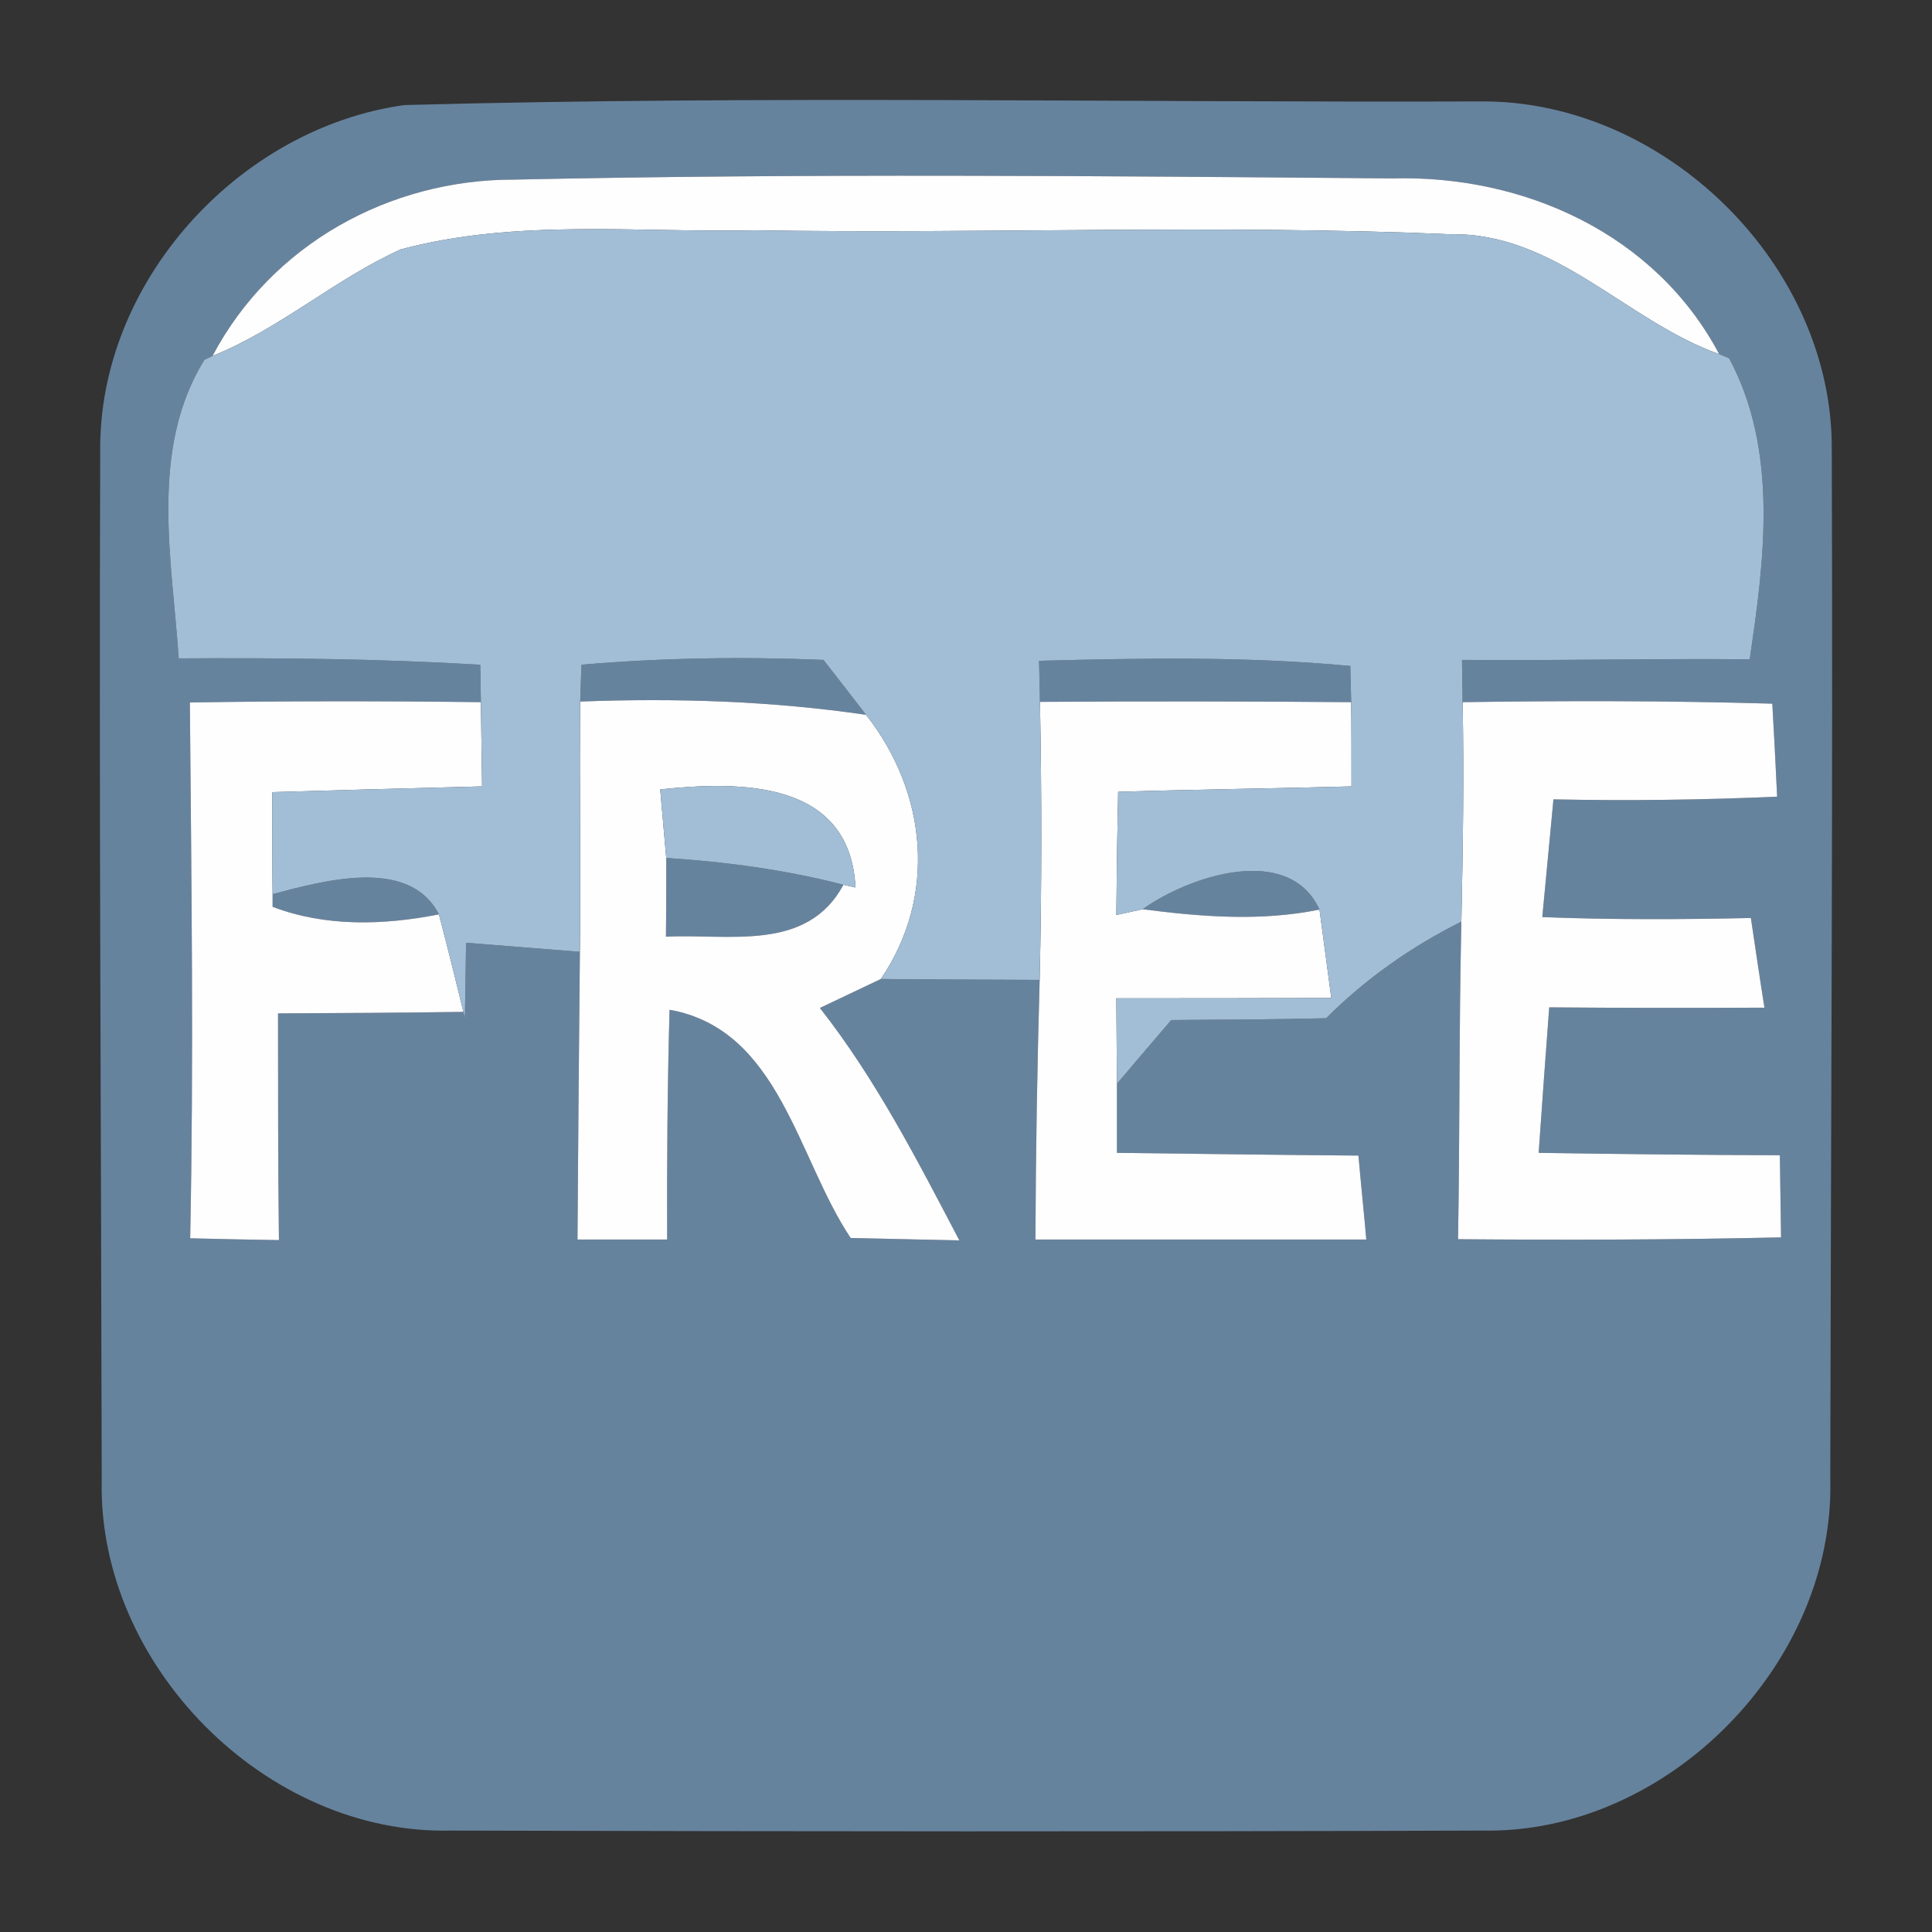 <?xml version="1.0" encoding="UTF-8" ?>
<!DOCTYPE svg PUBLIC "-//W3C//DTD SVG 1.1//EN" "http://www.w3.org/Graphics/SVG/1.1/DTD/svg11.dtd">
<svg width="64pt" height="64pt" viewBox="0 0 64 64" version="1.1" xmlns="http://www.w3.org/2000/svg">
<rect x="0" y="0" width="64" height="64" fill="#333333" stroke="none"/>
<g id="#66839eff">
<path fill="#66839e" opacity="1.00" d=" M 13.40 3.48 C 25.27 3.16 37.17 3.40 49.05 3.36 C 55.15 3.31 60.74 8.79 60.68 14.93 C 60.72 26.28 60.65 37.63 60.63 48.98 C 60.80 55.11 55.22 60.78 49.08 60.64 C 37.70 60.68 26.32 60.67 14.94 60.64 C 8.81 60.79 3.24 55.16 3.37 49.05 C 3.35 37.69 3.28 26.32 3.32 14.95 C 3.26 9.34 7.91 4.24 13.40 3.48 M 7.04 11.79 L 6.77 11.92 C 4.94 14.89 5.70 18.53 5.92 21.81 C 9.25 21.79 12.58 21.82 15.91 22.02 L 15.93 23.26 C 12.72 23.22 9.51 23.22 6.29 23.27 C 6.34 29.19 6.42 35.10 6.30 41.02 C 7.03 41.04 8.50 41.07 9.24 41.08 C 9.21 38.58 9.21 36.08 9.21 33.57 C 11.26 33.56 13.30 33.55 15.35 33.52 L 15.40 33.73 C 15.41 33.10 15.43 31.85 15.44 31.23 C 16.70 31.33 17.96 31.43 19.21 31.53 C 19.18 34.70 19.15 37.88 19.13 41.06 C 19.88 41.06 21.36 41.06 22.10 41.06 C 22.09 38.52 22.11 35.98 22.18 33.45 C 25.83 34.10 26.41 38.37 28.18 41.01 C 29.08 41.03 30.88 41.07 31.78 41.09 C 30.39 38.44 29.02 35.76 27.16 33.39 C 27.67 33.15 28.68 32.67 29.18 32.43 C 30.94 32.45 32.69 32.45 34.44 32.46 C 34.36 35.32 34.31 38.19 34.30 41.06 C 37.95 41.06 41.61 41.06 45.26 41.06 C 45.20 40.36 45.06 38.98 45.00 38.28 C 42.33 38.26 39.67 38.22 37.00 38.19 C 37.00 37.61 37.00 36.47 37.00 35.90 C 37.60 35.19 38.20 34.49 38.80 33.79 C 40.51 33.78 42.22 33.77 43.93 33.73 C 45.24 32.42 46.75 31.36 48.41 30.53 C 48.33 34.04 48.36 37.54 48.30 41.05 C 51.87 41.08 55.44 41.07 59.00 40.99 C 58.99 40.31 58.97 38.95 58.96 38.27 C 56.29 38.26 53.63 38.23 50.97 38.19 C 51.08 36.58 51.20 34.98 51.32 33.37 C 53.69 33.39 56.07 33.39 58.45 33.38 C 58.33 32.64 58.11 31.15 58.00 30.41 C 55.69 30.46 53.39 30.47 51.09 30.38 C 51.18 29.41 51.37 27.46 51.46 26.48 C 53.93 26.53 56.40 26.50 58.87 26.39 C 58.82 25.36 58.77 24.34 58.71 23.31 C 55.29 23.21 51.87 23.21 48.45 23.26 L 48.43 21.86 C 51.60 21.89 54.78 21.81 57.96 21.84 C 58.45 18.55 58.92 14.93 57.28 11.87 L 56.95 11.73 C 54.84 7.75 50.49 5.79 46.12 5.91 C 36.43 5.83 26.72 5.74 17.03 5.95 C 12.90 5.94 8.99 8.10 7.04 11.79 Z" />
<path fill="#66839e" opacity="1.00" d=" M 19.26 22.02 C 21.93 21.79 24.61 21.75 27.28 21.86 C 27.63 22.31 28.34 23.22 28.69 23.68 C 25.56 23.22 22.39 23.12 19.22 23.24 L 19.26 22.02 Z" />
<path fill="#66839e" opacity="1.00" d=" M 34.42 21.89 C 37.85 21.80 41.30 21.74 44.73 22.06 L 44.76 23.26 C 41.32 23.23 37.89 23.23 34.45 23.25 L 34.42 21.89 Z" />
<path fill="#66839e" opacity="1.00" d=" M 9.03 29.62 C 10.70 29.18 13.56 28.37 14.54 30.29 C 12.71 30.65 10.79 30.71 9.03 30.04 L 9.03 29.62 Z" />
<path fill="#66839e" opacity="1.00" d=" M 22.07 28.42 C 24.05 28.55 26.02 28.81 27.94 29.31 C 26.73 31.56 24.12 30.92 22.06 31.03 C 22.07 30.38 22.07 29.07 22.07 28.42 Z" />
<path fill="#66839e" opacity="1.00" d=" M 37.85 30.12 C 39.42 29.00 42.70 27.93 43.71 30.13 C 41.77 30.53 39.79 30.37 37.85 30.12 Z" />
</g>
<g id="#fefeffff">
<path fill="#fefeff" opacity="1.00" d=" M 7.04 11.79 C 8.99 8.10 12.90 5.94 17.03 5.95 C 26.72 5.74 36.43 5.83 46.12 5.91 C 50.49 5.79 54.84 7.75 56.95 11.73 C 53.86 10.63 51.54 7.70 48.05 7.76 C 40.37 7.43 32.68 7.75 25.01 7.63 C 21.10 7.71 17.10 7.24 13.28 8.26 C 11.10 9.24 9.28 10.89 7.04 11.79 Z" />
<path fill="#fefeff" opacity="1.00" d=" M 6.29 23.27 C 9.51 23.22 12.72 23.22 15.93 23.26 C 15.94 23.96 15.96 25.35 15.97 26.05 C 13.65 26.11 11.34 26.17 9.02 26.24 C 9.02 27.09 9.02 28.78 9.03 29.62 L 9.03 30.04 C 10.79 30.71 12.71 30.65 14.54 30.29 C 14.82 31.36 15.09 32.44 15.35 33.52 C 13.30 33.55 11.26 33.56 9.21 33.57 C 9.21 36.08 9.21 38.58 9.24 41.08 C 8.50 41.07 7.03 41.04 6.30 41.02 C 6.42 35.10 6.34 29.19 6.29 23.27 Z" />
<path fill="#fefeff" opacity="1.00" d=" M 19.22 23.24 C 22.39 23.12 25.56 23.22 28.69 23.68 C 30.71 26.25 31.05 29.68 29.18 32.43 C 28.68 32.67 27.67 33.15 27.16 33.39 C 29.02 35.76 30.39 38.44 31.78 41.09 C 30.88 41.07 29.08 41.03 28.18 41.01 C 26.41 38.37 25.83 34.10 22.18 33.45 C 22.11 35.98 22.09 38.52 22.10 41.06 C 21.36 41.06 19.88 41.06 19.13 41.06 C 19.15 37.88 19.18 34.70 19.21 31.53 C 19.24 28.77 19.19 26.01 19.22 23.24 M 21.87 26.15 C 21.92 26.71 22.02 27.85 22.07 28.42 C 22.07 29.07 22.07 30.38 22.06 31.03 C 24.12 30.92 26.73 31.56 27.94 29.31 L 28.34 29.40 C 28.16 25.84 24.53 25.87 21.87 26.15 Z" />
<path fill="#fefeff" opacity="1.00" d=" M 34.44 32.46 C 34.51 29.39 34.51 26.32 34.45 23.25 C 37.89 23.23 41.32 23.23 44.76 23.26 C 44.77 23.96 44.77 25.35 44.77 26.05 C 42.19 26.12 39.61 26.15 37.04 26.23 C 37.01 27.59 36.99 28.95 36.98 30.31 L 37.85 30.12 C 39.79 30.37 41.77 30.53 43.71 30.13 C 43.81 30.86 44.00 32.33 44.10 33.06 C 41.73 33.07 39.35 33.07 36.98 33.07 C 36.99 33.78 36.99 35.19 37.00 35.90 C 37.00 36.47 37.00 37.61 37.00 38.19 C 39.67 38.22 42.33 38.26 45.00 38.28 C 45.06 38.98 45.20 40.36 45.26 41.06 C 41.61 41.06 37.95 41.06 34.30 41.06 C 34.31 38.19 34.36 35.32 34.44 32.46 Z" />
<path fill="#fefeff" opacity="1.00" d=" M 48.41 30.53 C 48.46 28.11 48.50 25.68 48.45 23.26 C 51.87 23.21 55.29 23.21 58.71 23.31 C 58.77 24.34 58.82 25.36 58.87 26.39 C 56.40 26.50 53.93 26.53 51.46 26.48 C 51.37 27.46 51.18 29.41 51.09 30.38 C 53.39 30.47 55.69 30.46 58.00 30.41 C 58.11 31.15 58.33 32.64 58.45 33.38 C 56.07 33.39 53.69 33.39 51.32 33.37 C 51.20 34.98 51.08 36.58 50.97 38.19 C 53.63 38.23 56.29 38.26 58.96 38.27 C 58.97 38.95 58.99 40.31 59.00 40.99 C 55.44 41.07 51.87 41.08 48.30 41.05 C 48.36 37.54 48.33 34.04 48.41 30.53 Z" />
</g>
<g id="#a2bed6ff">
<path fill="#a2bed6" opacity="1.00" d=" M 13.28 8.26 C 17.10 7.24 21.10 7.71 25.01 7.63 C 32.68 7.75 40.37 7.43 48.05 7.76 C 51.54 7.70 53.86 10.63 56.95 11.73 L 57.28 11.87 C 58.92 14.93 58.45 18.55 57.96 21.84 C 54.78 21.81 51.60 21.89 48.43 21.86 L 48.45 23.26 C 48.50 25.68 48.46 28.11 48.41 30.53 C 46.75 31.36 45.24 32.42 43.93 33.73 C 42.22 33.77 40.51 33.78 38.80 33.79 C 38.20 34.49 37.60 35.19 37.00 35.90 C 36.99 35.19 36.99 33.78 36.98 33.07 C 39.35 33.07 41.73 33.07 44.10 33.06 C 44.00 32.33 43.81 30.86 43.71 30.13 C 42.70 27.93 39.42 29.00 37.85 30.12 L 36.98 30.31 C 36.99 28.95 37.01 27.59 37.04 26.23 C 39.61 26.15 42.19 26.12 44.77 26.05 C 44.77 25.35 44.77 23.96 44.76 23.26 L 44.73 22.06 C 41.30 21.74 37.85 21.80 34.42 21.89 L 34.45 23.25 C 34.51 26.32 34.51 29.39 34.44 32.46 C 32.69 32.45 30.94 32.45 29.18 32.43 C 31.05 29.68 30.71 26.25 28.69 23.68 C 28.34 23.22 27.63 22.31 27.28 21.86 C 24.61 21.75 21.93 21.79 19.26 22.02 L 19.22 23.24 C 19.19 26.01 19.24 28.77 19.21 31.53 C 17.96 31.43 16.70 31.33 15.44 31.23 C 15.43 31.85 15.41 33.10 15.40 33.73 L 15.35 33.52 C 15.09 32.44 14.82 31.36 14.54 30.29 C 13.56 28.37 10.70 29.18 9.03 29.62 C 9.02 28.78 9.02 27.09 9.02 26.24 C 11.34 26.17 13.65 26.11 15.97 26.05 C 15.96 25.35 15.94 23.96 15.93 23.26 L 15.91 22.02 C 12.58 21.82 9.25 21.79 5.92 21.81 C 5.70 18.53 4.94 14.89 6.77 11.92 L 7.04 11.79 C 9.28 10.89 11.10 9.24 13.28 8.26 Z" />
<path fill="#a2bed6" opacity="1.00" d=" M 21.87 26.15 C 24.53 25.87 28.16 25.84 28.34 29.40 L 27.94 29.31 C 26.02 28.81 24.05 28.55 22.07 28.42 C 22.02 27.85 21.92 26.71 21.87 26.15 Z" />
</g>
</svg>
